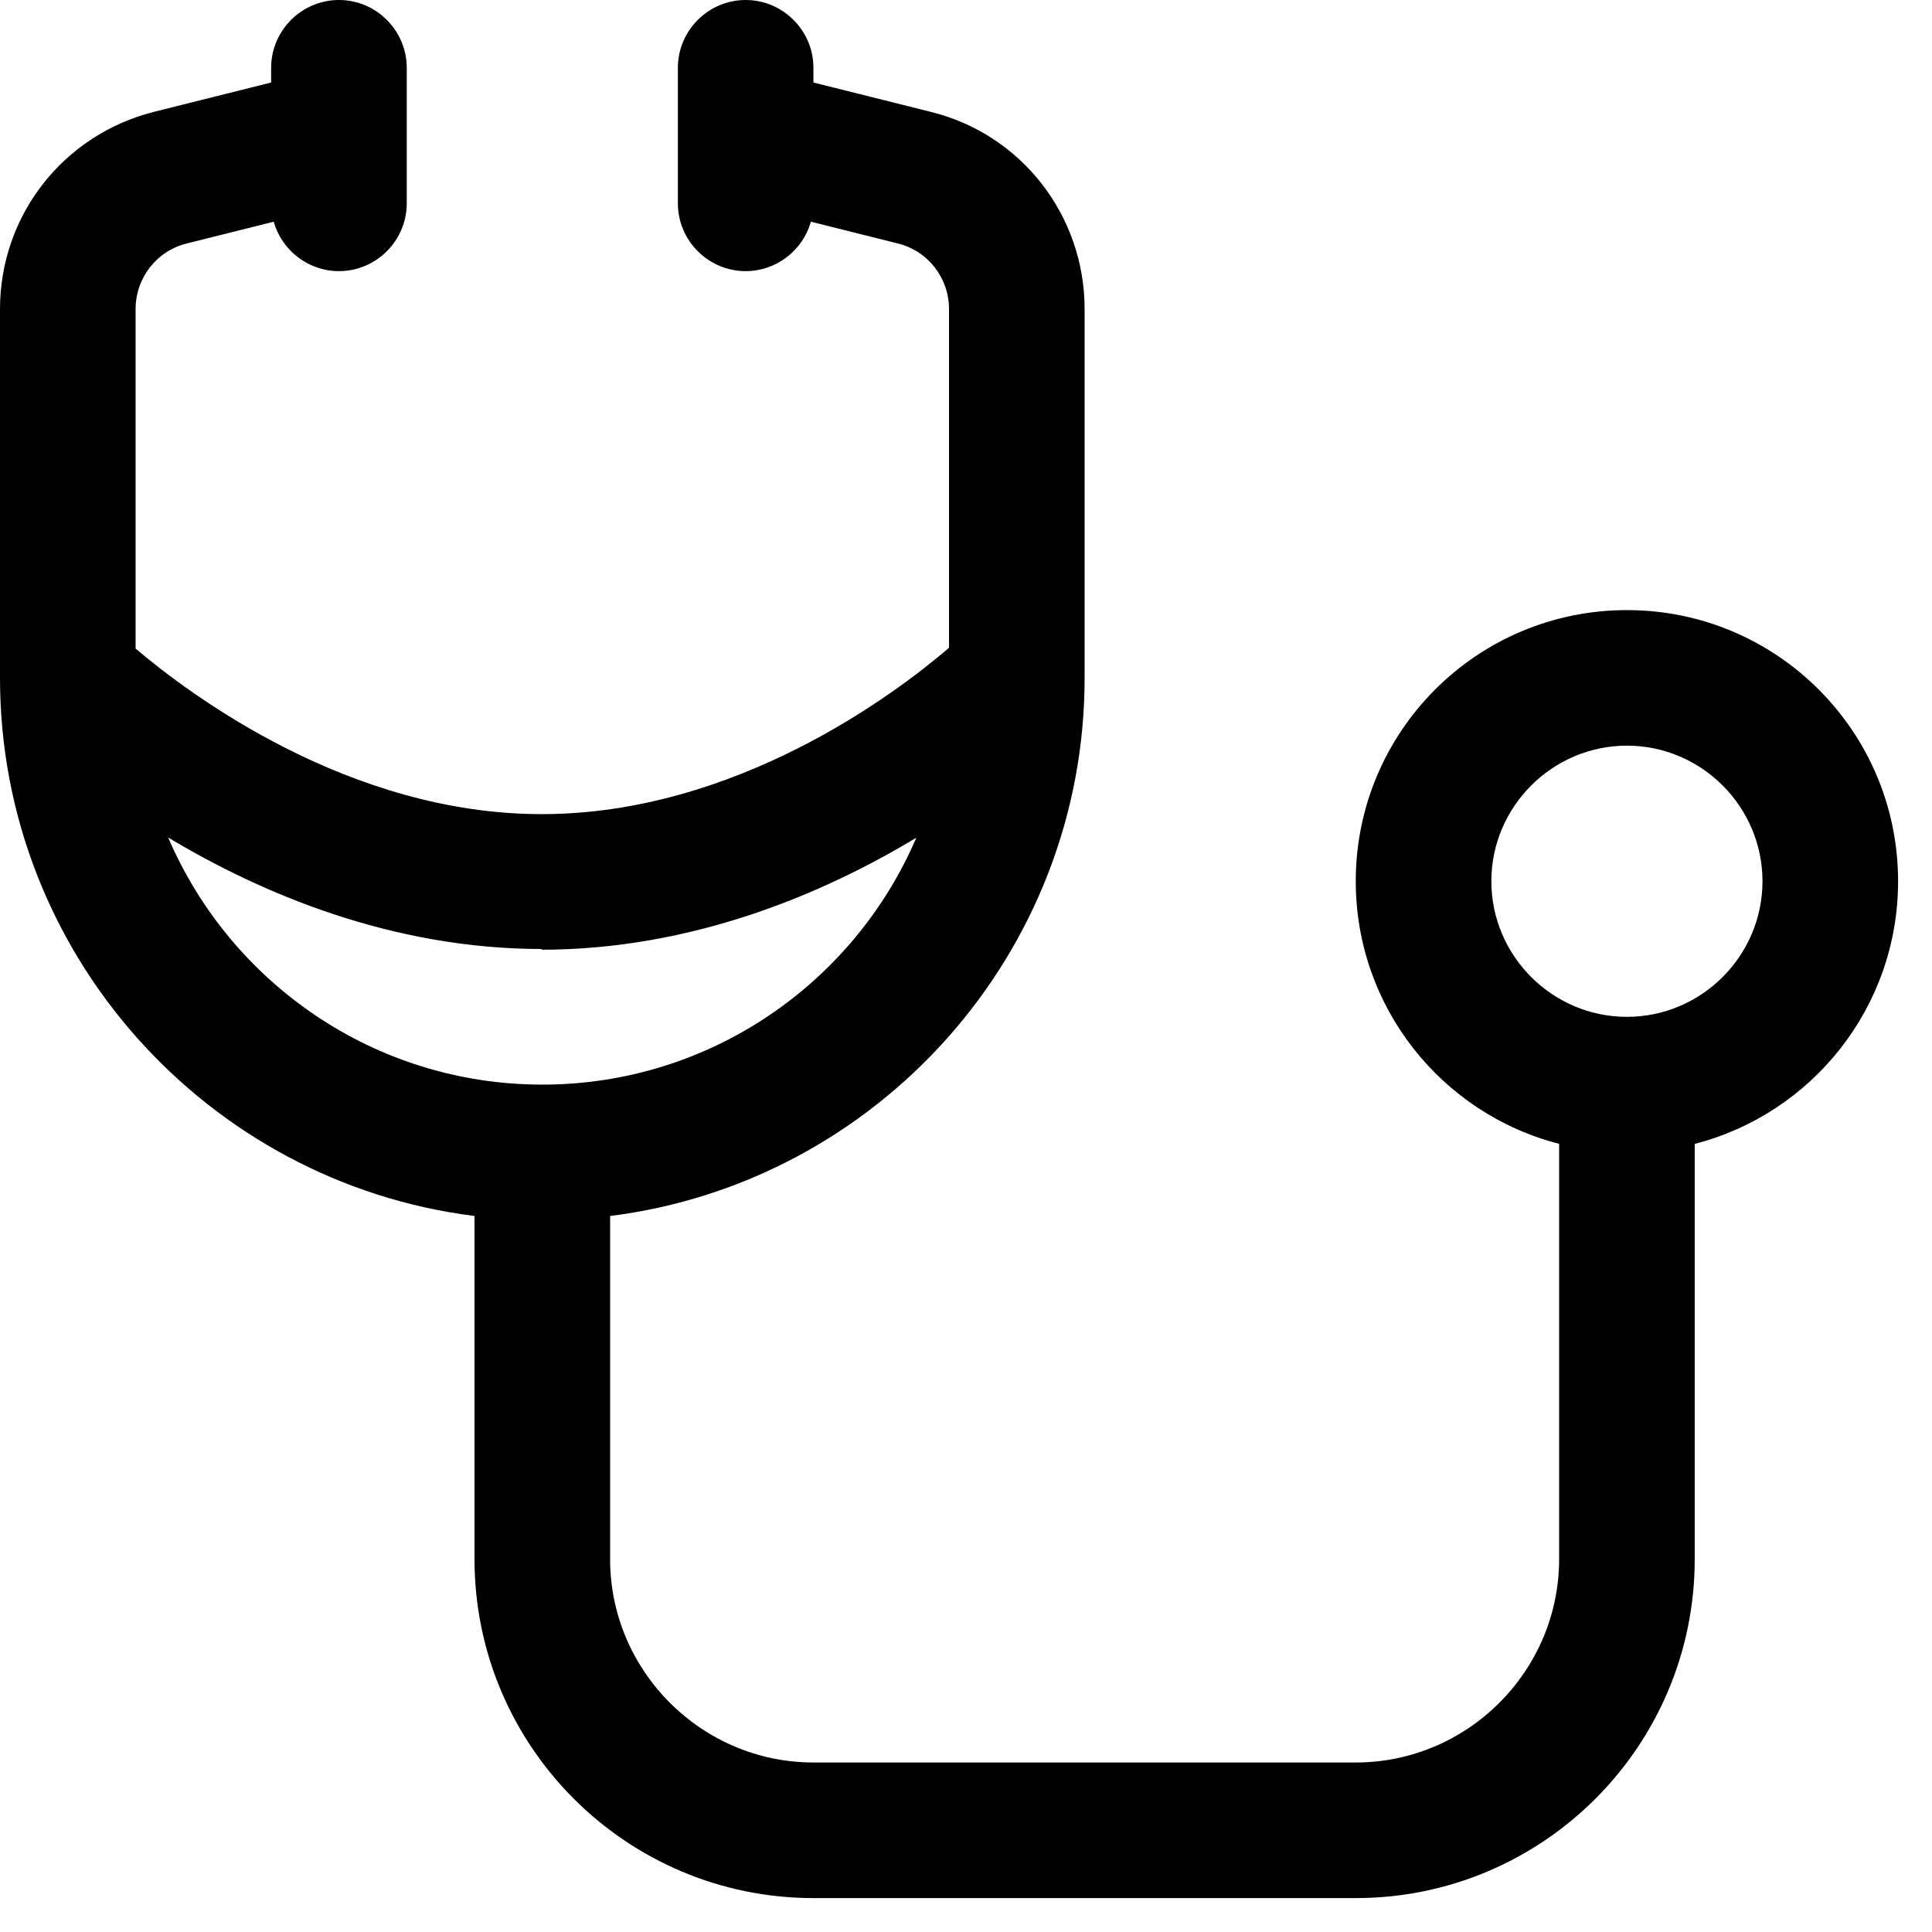 <svg width="38" height="38" viewBox="0 0 38 38" fill="none" xmlns="http://www.w3.org/2000/svg">
<path fill-rule="evenodd" clip-rule="evenodd" d="M5.383 4.361C5.542 4.92 6.058 5.333 6.667 5.333C7.4 5.333 8 4.733 8 4V1.333C8 0.6 7.4 0 6.667 0C5.933 0 5.333 0.6 5.333 1.333V1.623L3.027 2.2C1.24 2.653 0 4.24 0 6.08V13.333C0 18.762 4.08 23.258 9.333 23.917V30.666C9.333 34.346 12.32 37.333 16 37.333H26.666C30.346 37.333 33.333 34.346 33.333 30.666V22.499C35.634 21.907 37.333 19.819 37.333 17.333C37.333 14.386 34.946 12 32 12C29.053 12 26.666 14.386 26.666 17.333C26.666 19.819 28.365 21.907 30.666 22.498V30.666C30.666 32.866 28.866 34.666 26.666 34.666H16C13.8 34.666 12 32.866 12 30.666V23.917C17.253 23.258 21.333 18.762 21.333 13.333V6.08C21.333 4.24 20.093 2.64 18.306 2.2L15.999 1.623V1.333C15.999 0.6 15.399 0 14.666 0C13.933 0 13.333 0.6 13.333 1.333V4C13.333 4.733 13.933 5.333 14.666 5.333C15.275 5.333 15.791 4.92 15.95 4.361L17.653 4.787C18.253 4.933 18.666 5.467 18.666 6.08V12.741C17.619 13.641 14.477 16.013 10.653 16.013C6.874 16.013 3.743 13.67 2.667 12.757V6.08C2.667 5.467 3.08 4.933 3.68 4.787L5.383 4.361ZM10.666 21.333C13.964 21.333 16.8 19.331 18.023 16.477C16.195 17.578 13.62 18.68 10.64 18.68L10.666 18.666C7.702 18.666 5.136 17.57 3.308 16.473C4.53 19.329 7.367 21.333 10.666 21.333ZM29.333 17.333C29.333 15.867 30.533 14.666 32 14.666C33.466 14.666 34.666 15.867 34.666 17.333C34.666 18.8 33.466 20 32 20C30.533 20 29.333 18.8 29.333 17.333Z" fill="currentColor"/>
</svg>

